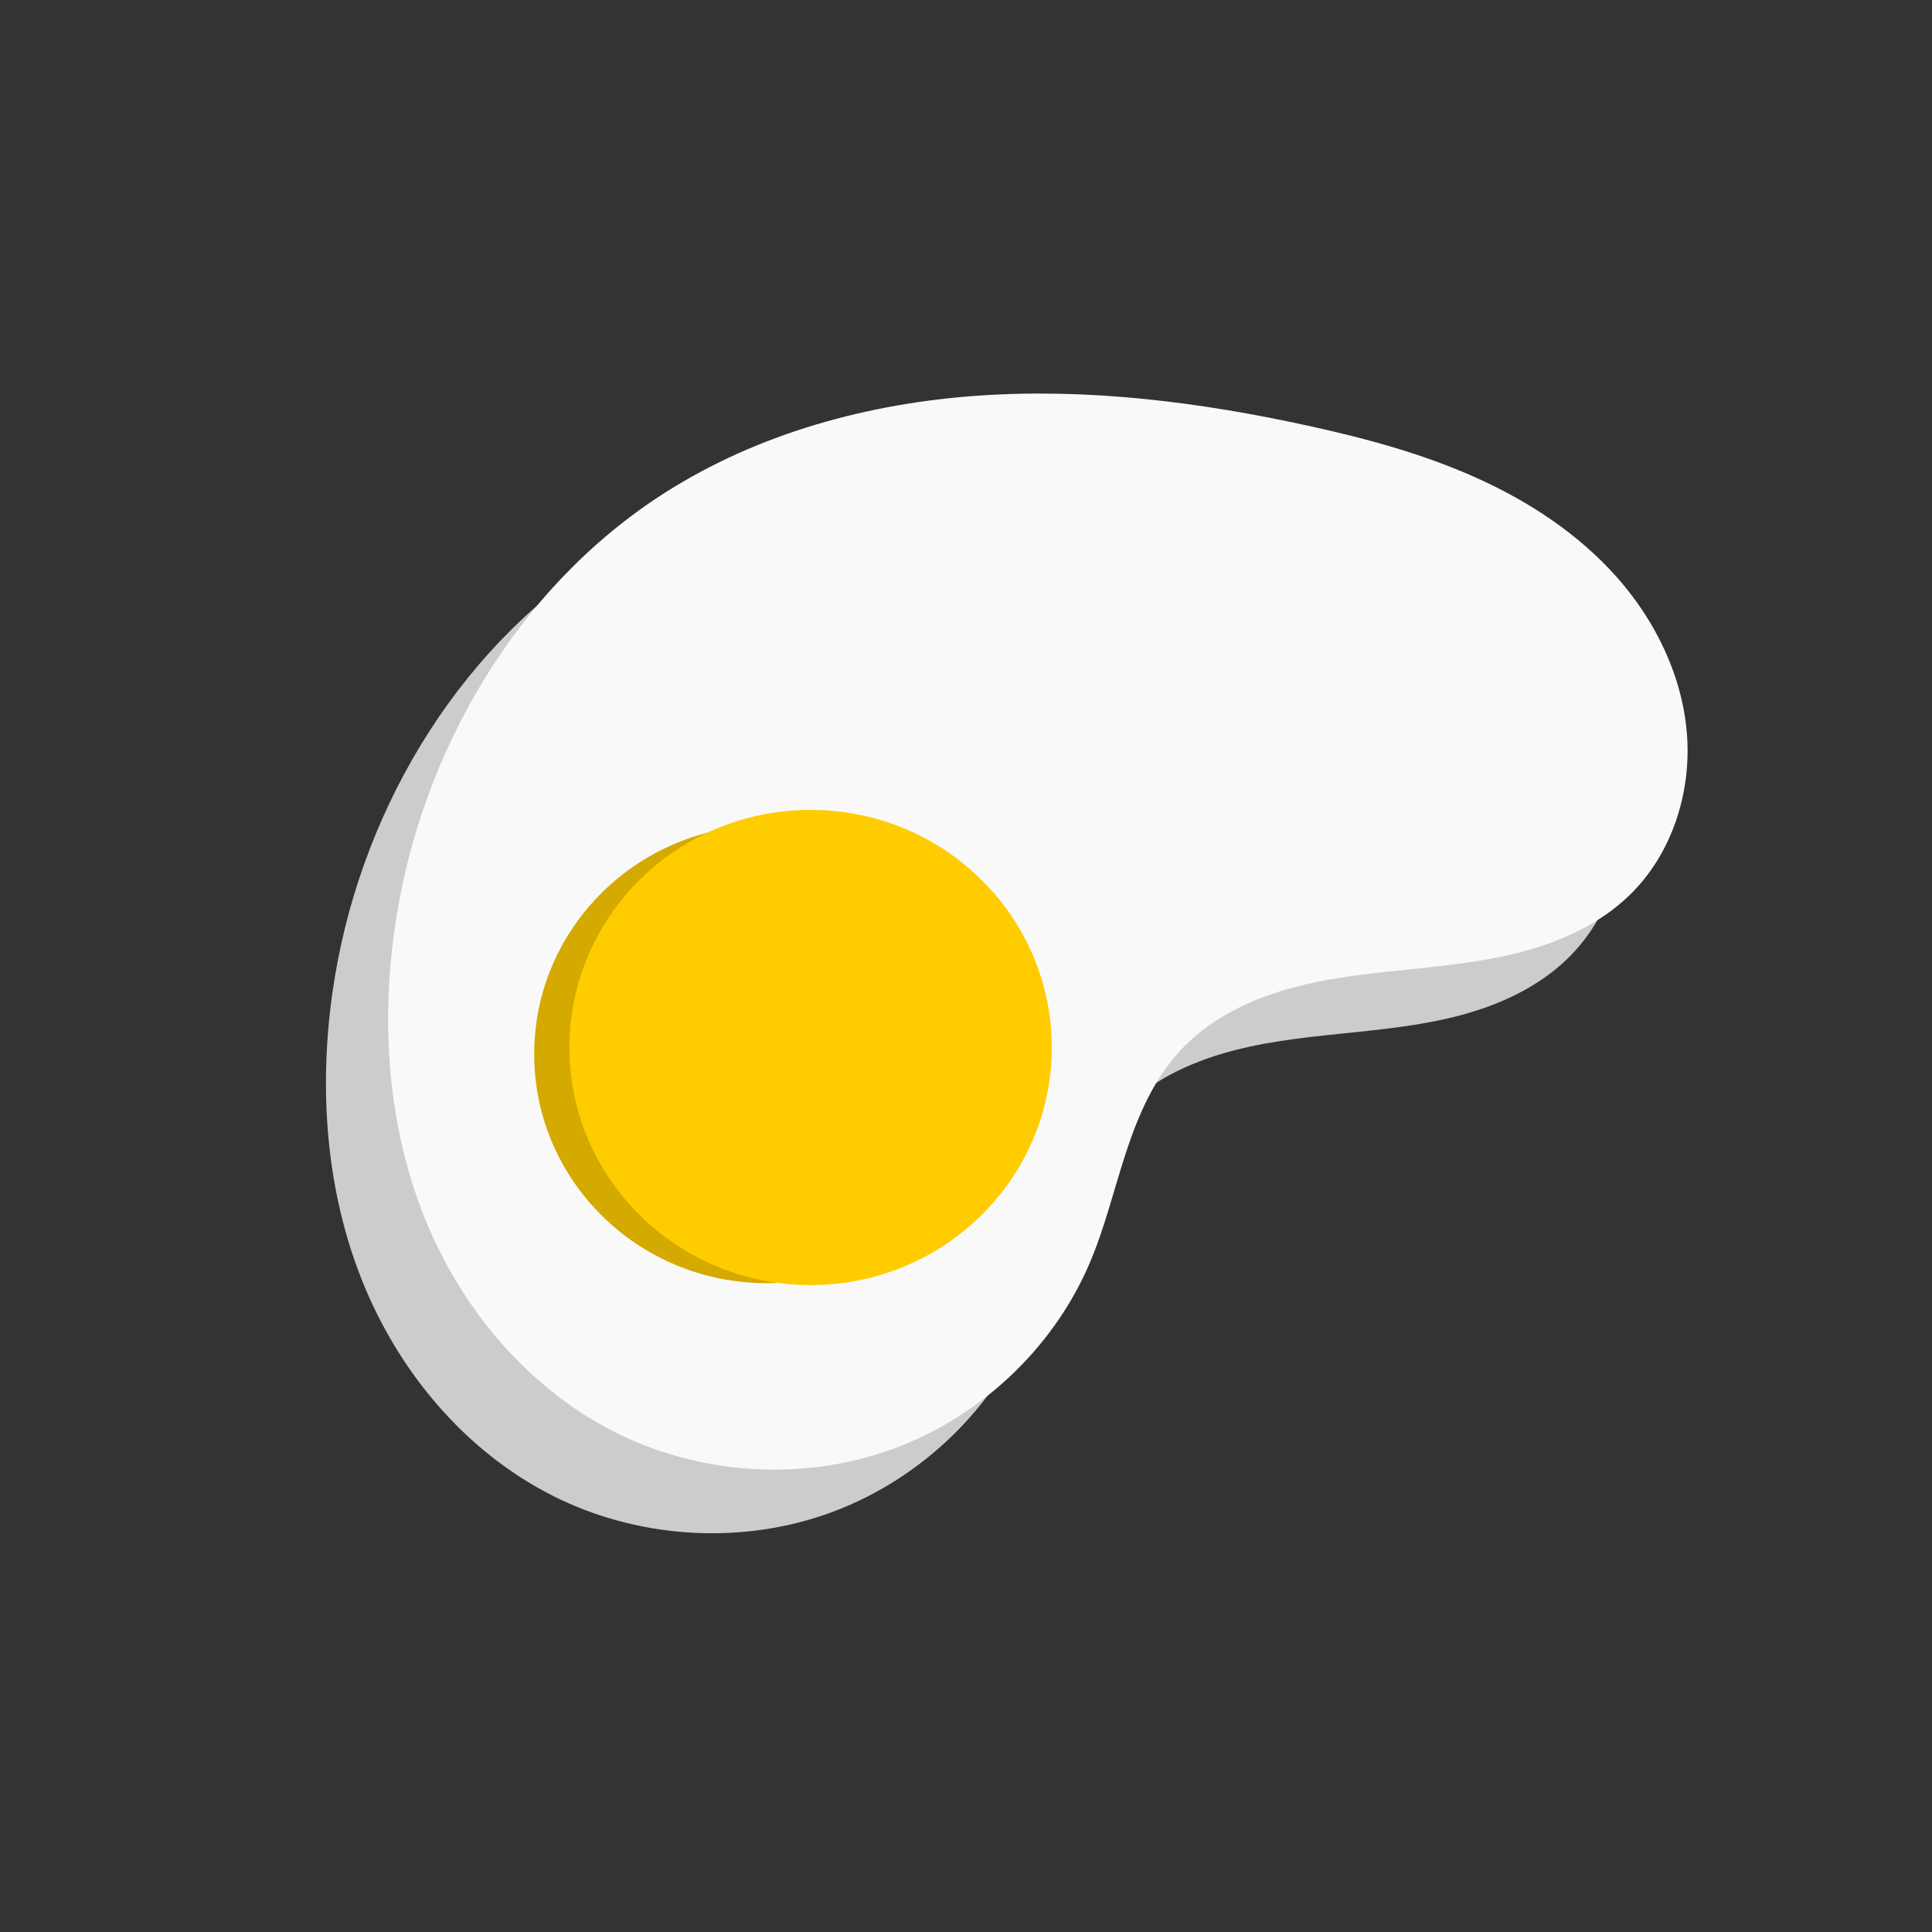 <?xml version="1.0" encoding="UTF-8" standalone="no"?>
<!-- Created with Inkscape (http://www.inkscape.org/) -->

<svg
   width="50mm"
   height="50mm"
   viewBox="0 0 50 50"
   version="1.1"
   id="svg5"
   inkscape:version="1.1.1 (3bf5ae0d25, 2021-09-20)"
   sodipodi:docname="breakfast.svg"
   xmlns:inkscape="http://www.inkscape.org/namespaces/inkscape"
   xmlns:sodipodi="http://sodipodi.sourceforge.net/DTD/sodipodi-0.dtd"
   xmlns="http://www.w3.org/2000/svg"
   xmlns:svg="http://www.w3.org/2000/svg">
  <rect x="0" y="0" width="50" height="50" fill="#333333" stroke="none"/>
  <sodipodi:namedview
     id="namedview7"
     pagecolor="#ffffff"
     bordercolor="#666666"
     borderopacity="1.0"
     inkscape:pageshadow="2"
     inkscape:pageopacity="0.0"
     inkscape:pagecheckerboard="0"
     inkscape:document-units="mm"
     showgrid="true"
     inkscape:zoom="3.1108586"
     inkscape:cx="115.72368"
     inkscape:cy="113.95568"
     inkscape:window-width="2560"
     inkscape:window-height="1351"
     inkscape:window-x="1911"
     inkscape:window-y="-9"
     inkscape:window-maximized="1"
     inkscape:current-layer="layer1"
     width="50mm">
    <inkscape:grid
       type="xygrid"
       id="grid828" />
  </sodipodi:namedview>
  <defs
     id="defs2">
    <inkscape:path-effect
       effect="spiro"
       id="path-effect1127"
       is_visible="true"
       lpeversion="1" />
    <inkscape:path-effect
       effect="spiro"
       id="path-effect13289"
       is_visible="true"
       lpeversion="1" />
  </defs>
  <g
     inkscape:label="Слой 1"
     inkscape:groupmode="layer"
     id="layer1">
    <path
       style="fill:#cccccc;stroke:none;stroke-width:0.483px;stroke-linecap:butt;stroke-linejoin:miter;stroke-opacity:1"
       d="M 14.265,38.689 C 12.015,37.543 10.299,35.474 9.366,33.128 8.432,30.782 8.249,28.177 8.605,25.677 9.249,21.16 11.749,16.852 15.597,14.4 c 2.415,-1.539 5.265,-2.317 8.121,-2.514 2.857,-0.197 5.729,0.167 8.526,0.779 1.477,0.323 2.946,0.718 4.327,1.335 1.381,0.617 2.675,1.465 3.676,2.599 1.001,1.134 1.694,2.567 1.804,4.075 0.11,1.508 -0.399,3.082 -1.484,4.136 -0.753,0.732 -1.74,1.188 -2.755,1.461 -1.015,0.272 -2.067,0.373 -3.112,0.481 -1.045,0.107 -2.097,0.224 -3.103,0.527 -1.006,0.303 -1.975,0.804 -2.683,1.58 -0.676,0.74 -1.08,1.687 -1.391,2.64 -0.311,0.953 -0.544,1.934 -0.939,2.855 -0.962,2.242 -2.908,4.035 -5.213,4.837 -2.305,0.802 -4.932,0.608 -7.106,-0.5 z"
       id="path13287"
       inkscape:path-effect="#path-effect13289"
       inkscape:original-d="M 14.265342,38.689175 C 10.158447,40.134526 10.49245,30.014808 8.6052291,25.676948 6.7179931,21.339092 13.267002,18.159229 15.5971,14.399692 c 2.330127,-3.759537 11.098781,-1.156194 16.647375,-1.734965 5.548623,-0.578772 5.549647,8.096942 8.323687,12.144743 2.774056,4.047795 -7.768253,2.699281 -11.653148,4.048246 -3.884923,1.348967 -1.553232,3.663147 -2.330637,5.494049 -0.777407,1.830901 -8.212183,2.892055 -12.319035,4.33741 z" />
    <path
       style="fill:#f9f9f9;stroke:none;stroke-width:0.483px;stroke-linecap:butt;stroke-linejoin:miter;stroke-opacity:1"
       d="m 15.875,37.042 c -2.25,-1.146 -3.966,-3.215 -4.9,-5.561 -0.933,-2.346 -1.117,-4.951 -0.761,-7.451 0.644,-4.517 3.144,-8.825 6.992,-11.277 2.415,-1.539 5.265,-2.317 8.121,-2.514 2.857,-0.197 5.729,0.167 8.526,0.779 1.477,0.323 2.946,0.718 4.327,1.335 1.381,0.617 2.675,1.465 3.676,2.599 1.001,1.134 1.694,2.567 1.804,4.075 0.11,1.508 -0.399,3.082 -1.484,4.136 -0.753,0.732 -1.74,1.188 -2.755,1.461 -1.015,0.272 -2.067,0.373 -3.112,0.481 -1.045,0.107 -2.097,0.224 -3.103,0.527 -1.006,0.303 -1.975,0.804 -2.683,1.58 -0.676,0.74 -1.08,1.687 -1.391,2.64 -0.311,0.953 -0.544,1.934 -0.939,2.855 -0.962,2.242 -2.908,4.035 -5.213,4.837 -2.305,0.802 -4.932,0.608 -7.106,-0.5 z"
       id="path13287-9"
       inkscape:path-effect="#path-effect1127"
       inkscape:original-d="m 15.875,37.041667 c -4.106896,1.445351 -3.772892,-8.674368 -5.660112,-13.012227 -1.8872364,-4.337856 4.661772,-7.517719 6.99187,-11.277256 2.330126,-3.7595373 11.098781,-1.156194 16.647375,-1.734965 5.548623,-0.578773 5.549646,8.096942 8.323687,12.144743 2.774056,4.047795 -7.768253,2.69928 -11.653148,4.048246 -3.884923,1.348967 -1.553232,3.663147 -2.330638,5.494048 -0.777407,1.830902 -8.212182,2.892056 -12.319034,4.337411 z" />
    <ellipse
       style="fill:#d4aa00;fill-opacity:1;fill-rule:evenodd;stroke:none;stroke-width:0.08;stroke-miterlimit:4;stroke-dasharray:none;stroke-opacity:1"
       id="path13491"
       cx="19.839"
       cy="27.282"
       rx="6.014"
       ry="5.926" />
    <ellipse
       style="fill:#ffcc00;fill-opacity:1;fill-rule:evenodd;stroke:none;stroke-width:0.083;stroke-miterlimit:4;stroke-dasharray:none;stroke-opacity:1"
       id="path13491-9"
       cx="20.978"
       cy="27.109"
       rx="6.241"
       ry="6.149" />
  </g>
</svg>
